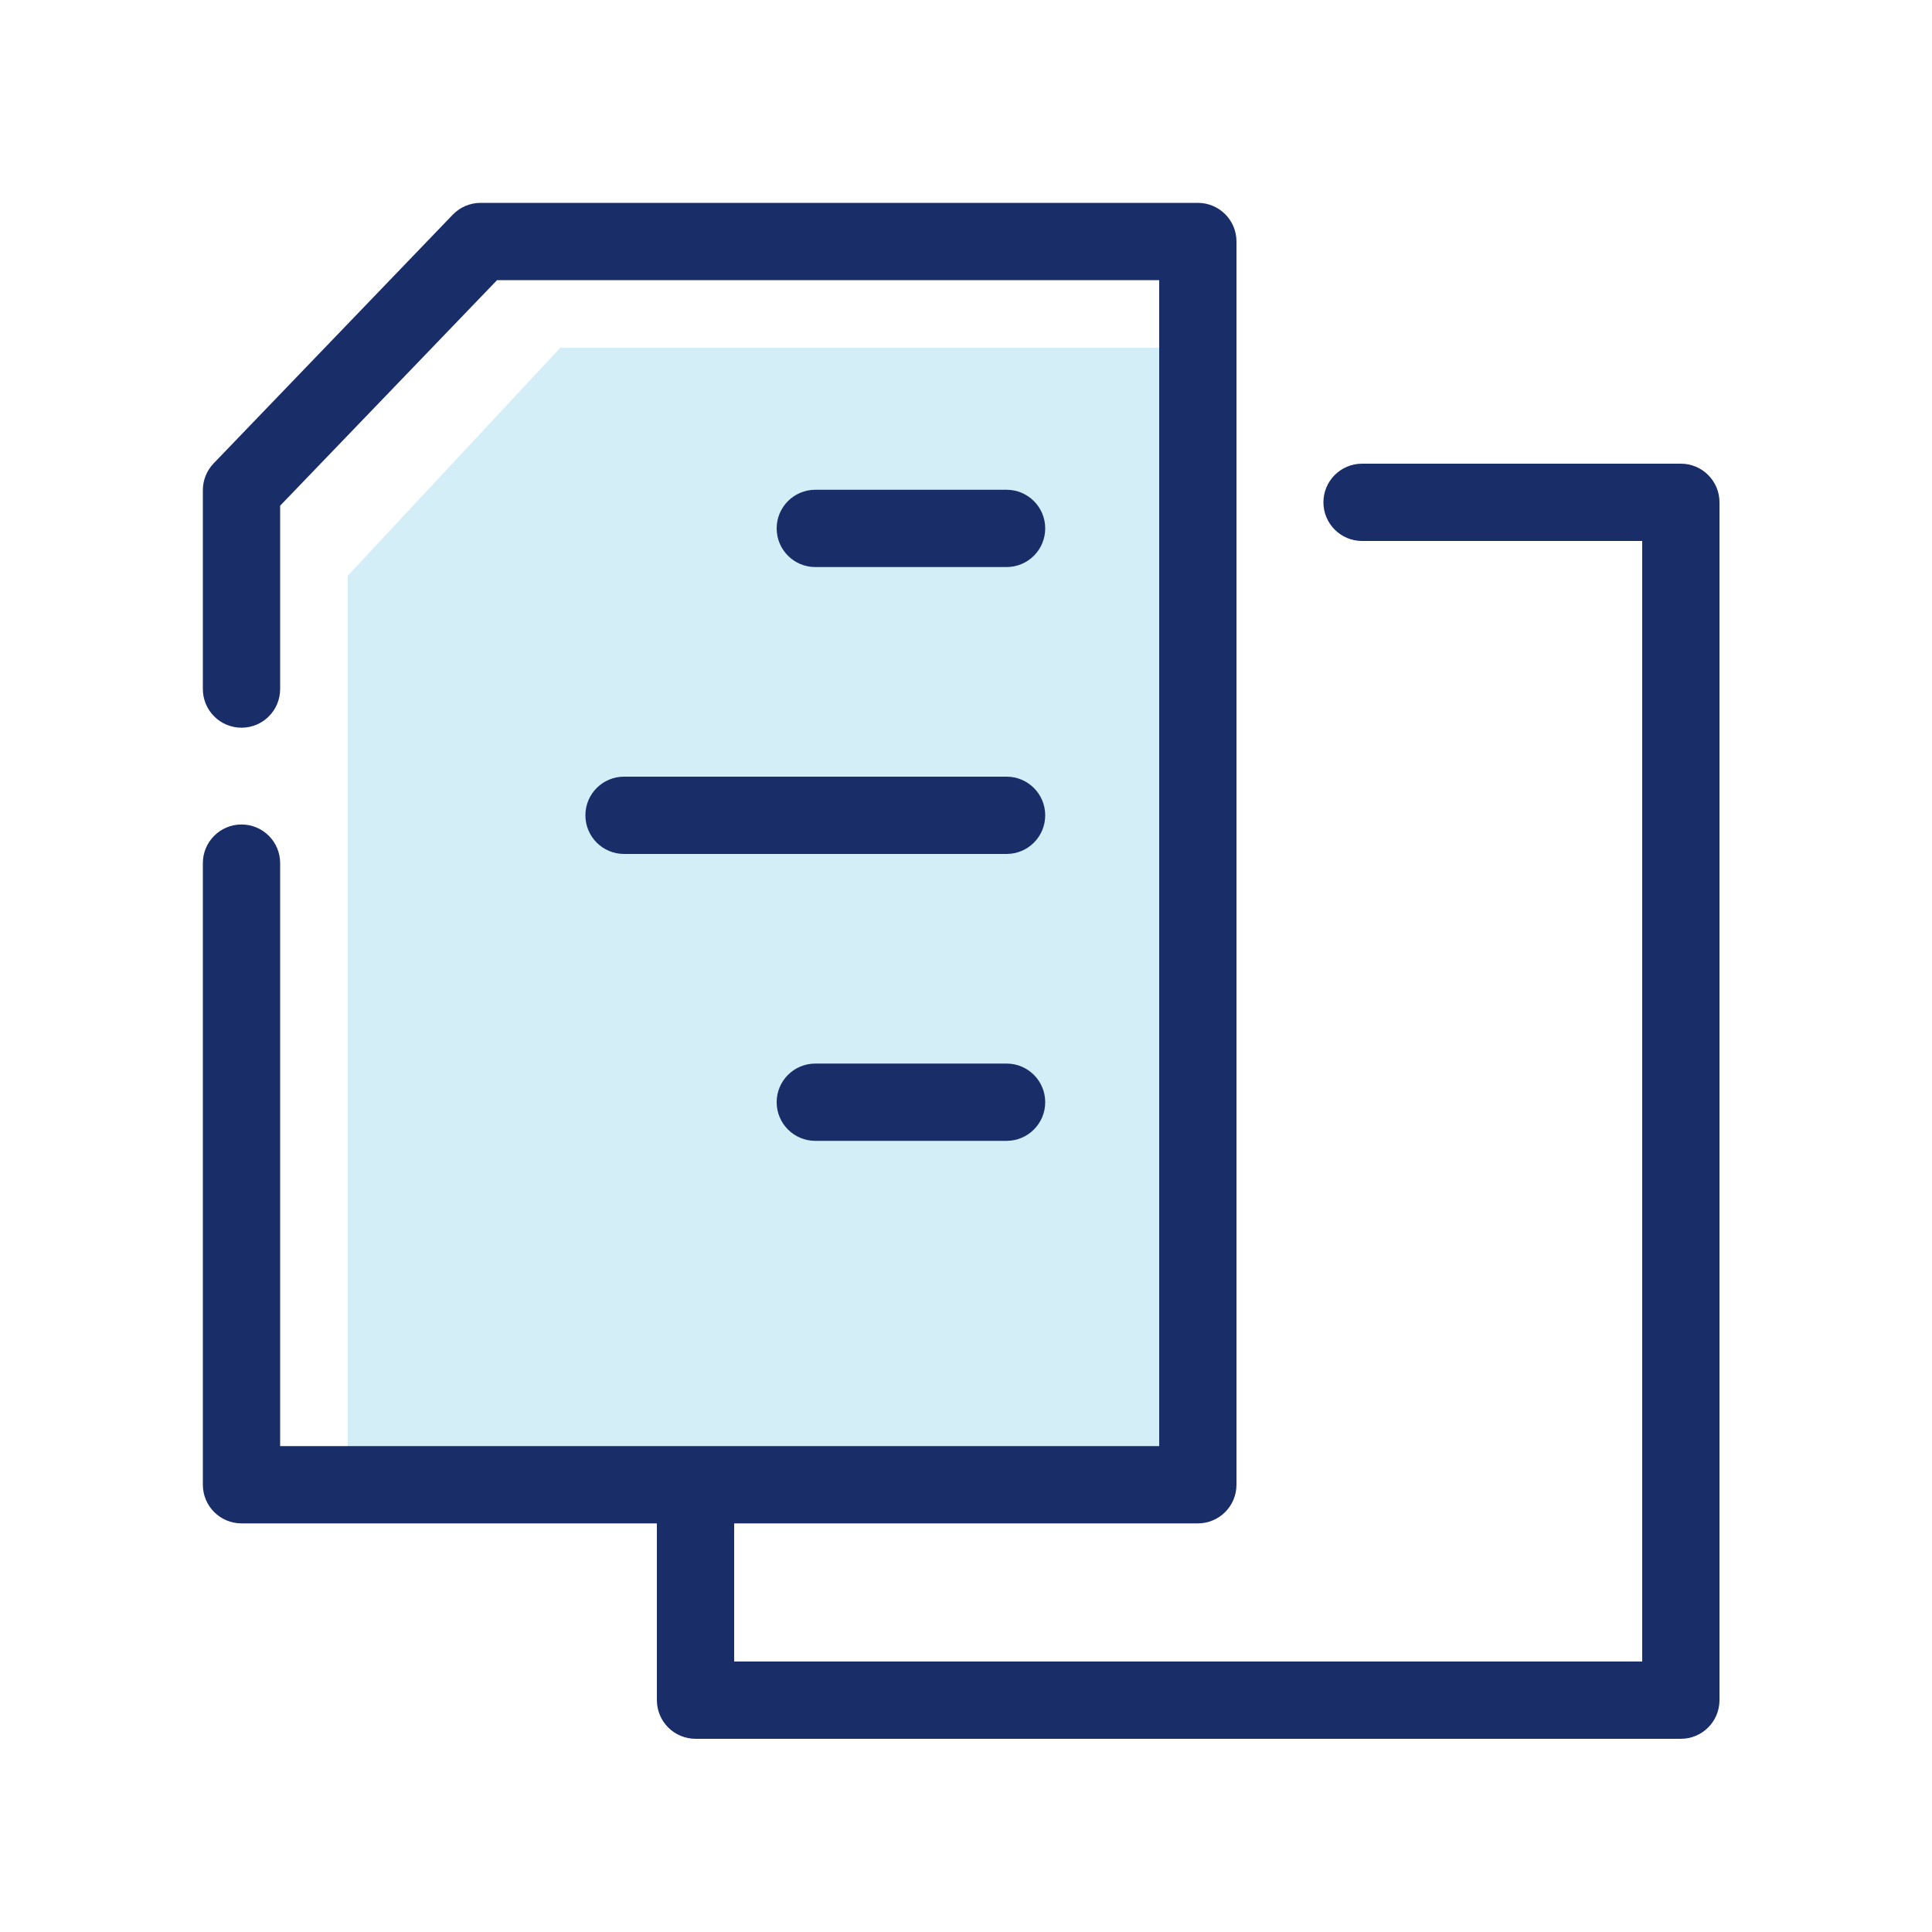 <svg width="100" height="100" viewBox="0 0 100 100" fill="none" xmlns="http://www.w3.org/2000/svg">
<path fill-rule="evenodd" clip-rule="evenodd" d="M68.5 26C68.5 24.895 69.395 24 70.5 24L87 24C88.105 24 89 24.895 89 26L89 88C89 89.105 88.105 90 87 90L36 90C35.47 90 34.961 89.789 34.586 89.414C34.211 89.039 34 88.53 34 88L34 78C34 76.895 34.895 76 36 76C37.105 76 38 76.895 38 78L38 86L85 86L85 28L70.5 28C69.395 28 68.5 27.105 68.5 26Z" fill="#192D68"/>
<path d="M29 18L62 18L62 77L18 77L18 53.4L18 47.5L18 29.8L29 18Z" fill="#D4EEF8"/>
<path fill-rule="evenodd" clip-rule="evenodd" d="M64 12.5C64 11.395 63.105 10.5 62 10.5L24.875 10.5C24.331 10.5 23.81 10.722 23.433 11.114L11.058 23.984C10.7 24.356 10.5 24.853 10.5 25.37L10.5 35.666C10.5 36.771 11.396 37.666 12.5 37.666C13.605 37.666 14.5 36.771 14.5 35.666L14.5 26.175L25.727 14.5L60 14.5L60 74.85L14.5 74.85L14.5 44.675C14.5 43.57 13.605 42.675 12.5 42.675C11.396 42.675 10.5 43.57 10.5 44.675L10.5 76.85C10.5 77.954 11.396 78.85 12.5 78.85L62 78.85C63.105 78.85 64 77.954 64 76.85L64 12.5Z" fill="#192D68"/>
<path fill-rule="evenodd" clip-rule="evenodd" d="M54.1 42.2C54.1 41.095 53.205 40.2 52.1 40.2L32.3 40.2C31.195 40.2 30.3 41.095 30.3 42.2C30.3 43.305 31.195 44.2 32.3 44.2L52.1 44.2C53.205 44.2 54.1 43.305 54.1 42.2Z" fill="#192D68"/>
<path fill-rule="evenodd" clip-rule="evenodd" d="M54.1 57.05C54.1 55.945 53.205 55.05 52.1 55.05H42.2C41.095 55.05 40.2 55.945 40.2 57.05C40.2 58.154 41.095 59.05 42.2 59.05H52.1C53.205 59.05 54.1 58.154 54.1 57.05Z" fill="#192D68"/>
<path fill-rule="evenodd" clip-rule="evenodd" d="M54.1 27.35C54.1 26.245 53.205 25.35 52.1 25.35L42.2 25.35C41.095 25.35 40.2 26.245 40.2 27.35C40.2 28.455 41.095 29.35 42.2 29.35L52.1 29.35C53.205 29.35 54.1 28.455 54.1 27.35Z" fill="#192D68"/>
</svg>
